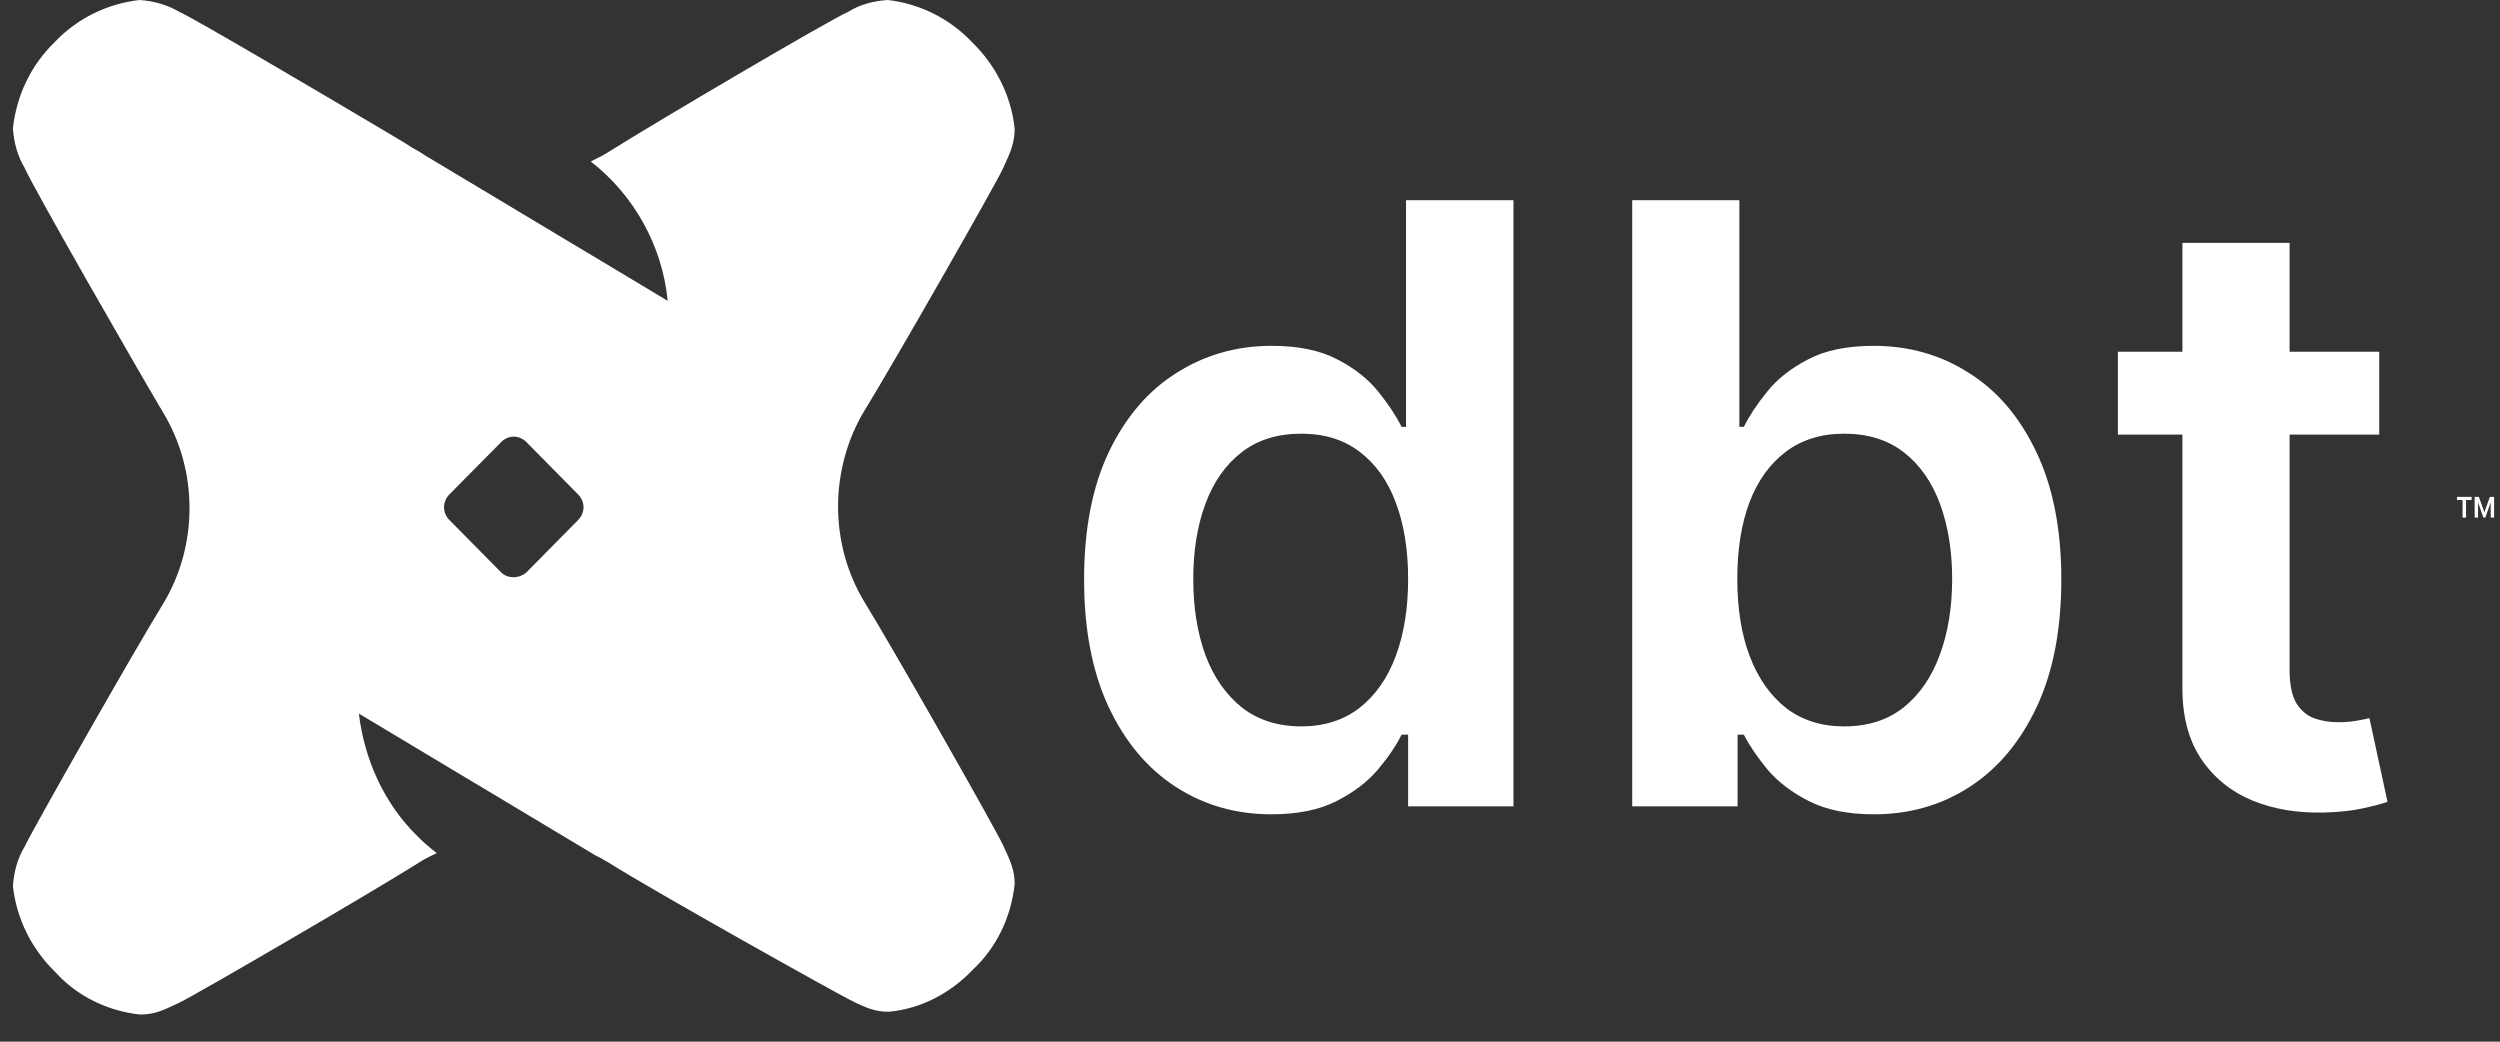 <svg width="36" height="15" viewBox="0 0 36 15" fill="none" xmlns="http://www.w3.org/2000/svg">
<rect x="0" y="0" width="36" height="15" fill="#333333" stroke="none"/>
<path d="M13.998 0.608C14.337 0.938 14.559 1.374 14.611 1.849C14.611 2.047 14.559 2.179 14.441 2.43C14.324 2.681 12.876 5.217 12.446 5.917C12.198 6.327 12.068 6.816 12.068 7.291C12.068 7.78 12.198 8.255 12.446 8.665C12.876 9.365 14.324 11.914 14.441 12.165C14.559 12.416 14.611 12.535 14.611 12.733C14.559 13.209 14.35 13.645 14.011 13.961C13.685 14.305 13.254 14.529 12.798 14.569C12.602 14.569 12.472 14.516 12.237 14.397C12.002 14.278 9.446 12.852 8.755 12.416C8.702 12.39 8.65 12.35 8.585 12.324L5.168 10.276C5.246 10.937 5.533 11.571 6.003 12.033C6.094 12.126 6.185 12.205 6.29 12.284C6.211 12.324 6.12 12.363 6.042 12.416C5.35 12.852 2.833 14.318 2.585 14.437C2.338 14.556 2.22 14.609 2.012 14.609C1.542 14.556 1.112 14.345 0.799 14.001C0.459 13.671 0.238 13.235 0.186 12.759C0.199 12.561 0.251 12.363 0.355 12.191C0.472 11.941 1.92 9.391 2.351 8.691C2.598 8.282 2.729 7.806 2.729 7.318C2.729 6.829 2.598 6.353 2.351 5.944C1.92 5.217 0.459 2.668 0.355 2.417C0.251 2.245 0.199 2.047 0.186 1.849C0.238 1.374 0.446 0.938 0.786 0.608C1.112 0.264 1.542 0.053 2.012 0C2.207 0.013 2.403 0.066 2.585 0.172C2.794 0.264 4.633 1.347 5.611 1.928L5.833 2.061C5.911 2.113 5.977 2.153 6.029 2.179L6.133 2.245L9.615 4.332C9.537 3.54 9.133 2.813 8.507 2.325C8.585 2.285 8.676 2.245 8.755 2.193C9.446 1.757 11.963 0.277 12.211 0.172C12.38 0.066 12.576 0.013 12.785 0C13.241 0.053 13.672 0.264 13.998 0.608ZM7.581 8.242L8.324 7.489C8.429 7.384 8.429 7.225 8.324 7.119L7.581 6.367C7.476 6.261 7.32 6.261 7.216 6.367L6.472 7.119C6.368 7.225 6.368 7.384 6.472 7.489L7.216 8.242C7.307 8.335 7.476 8.335 7.581 8.242Z" fill="white"/>
<path d="M18.308 11.726C17.794 11.726 17.334 11.593 16.928 11.329C16.521 11.065 16.2 10.681 15.964 10.179C15.729 9.676 15.611 9.065 15.611 8.346C15.611 7.619 15.73 7.005 15.969 6.505C16.21 6.003 16.536 5.623 16.945 5.368C17.354 5.109 17.81 4.98 18.312 4.98C18.696 4.98 19.011 5.045 19.259 5.176C19.506 5.304 19.702 5.458 19.847 5.64C19.991 5.819 20.104 5.988 20.183 6.147H20.247V2.883H21.794V11.611H20.277V10.579H20.183C20.104 10.738 19.989 10.907 19.838 11.086C19.688 11.262 19.489 11.413 19.241 11.538C18.994 11.663 18.683 11.726 18.308 11.726ZM18.739 10.46C19.065 10.46 19.344 10.372 19.574 10.196C19.804 10.017 19.979 9.768 20.098 9.45C20.217 9.132 20.277 8.761 20.277 8.338C20.277 7.914 20.217 7.547 20.098 7.234C19.982 6.922 19.808 6.679 19.578 6.505C19.351 6.332 19.071 6.245 18.739 6.245C18.395 6.245 18.108 6.335 17.878 6.514C17.648 6.693 17.474 6.94 17.358 7.255C17.241 7.571 17.183 7.931 17.183 8.338C17.183 8.747 17.241 9.112 17.358 9.433C17.477 9.751 17.652 10.002 17.882 10.187C18.115 10.369 18.401 10.46 18.739 10.46Z" fill="white"/>
<path d="M23.504 11.611V2.883H25.047V6.147H25.111C25.19 5.988 25.302 5.819 25.447 5.64C25.592 5.458 25.788 5.304 26.035 5.176C26.282 5.045 26.598 4.98 26.981 4.98C27.487 4.98 27.943 5.109 28.349 5.368C28.758 5.623 29.082 6.003 29.321 6.505C29.562 7.005 29.683 7.619 29.683 8.346C29.683 9.065 29.565 9.676 29.329 10.179C29.093 10.681 28.773 11.065 28.366 11.329C27.96 11.593 27.5 11.726 26.986 11.726C26.611 11.726 26.299 11.663 26.052 11.538C25.805 11.413 25.606 11.262 25.456 11.086C25.308 10.907 25.193 10.738 25.111 10.579H25.021V11.611H23.504ZM25.017 8.338C25.017 8.761 25.076 9.132 25.196 9.45C25.318 9.768 25.493 10.017 25.72 10.196C25.95 10.372 26.229 10.46 26.555 10.46C26.896 10.46 27.182 10.369 27.412 10.187C27.642 10.002 27.815 9.751 27.932 9.433C28.051 9.112 28.111 8.747 28.111 8.338C28.111 7.931 28.052 7.571 27.936 7.255C27.819 6.94 27.646 6.693 27.416 6.514C27.186 6.335 26.899 6.245 26.555 6.245C26.226 6.245 25.946 6.332 25.716 6.505C25.486 6.679 25.311 6.922 25.192 7.234C25.075 7.547 25.017 7.914 25.017 8.338Z" fill="white"/>
<path d="M34.261 5.065V6.258H30.498V5.065H34.261ZM31.427 3.497H32.97V9.642C32.97 9.849 33.001 10.008 33.063 10.119C33.129 10.227 33.214 10.301 33.319 10.341C33.424 10.38 33.541 10.4 33.669 10.4C33.765 10.4 33.853 10.393 33.933 10.379C34.015 10.365 34.078 10.352 34.12 10.341L34.38 11.546C34.298 11.575 34.18 11.606 34.026 11.64C33.876 11.674 33.691 11.694 33.472 11.7C33.086 11.711 32.738 11.653 32.428 11.525C32.119 11.395 31.873 11.193 31.691 10.92C31.512 10.647 31.424 10.306 31.427 9.897V3.497Z" fill="white"/>
<path d="M35.866 7.235L35.789 7.453H35.761L35.684 7.235V7.453H35.635V7.155H35.696L35.775 7.377L35.854 7.155H35.915V7.453H35.866V7.235ZM35.591 7.2H35.511V7.453H35.461V7.2H35.38V7.155H35.591V7.2Z" fill="white"/>
</svg>
